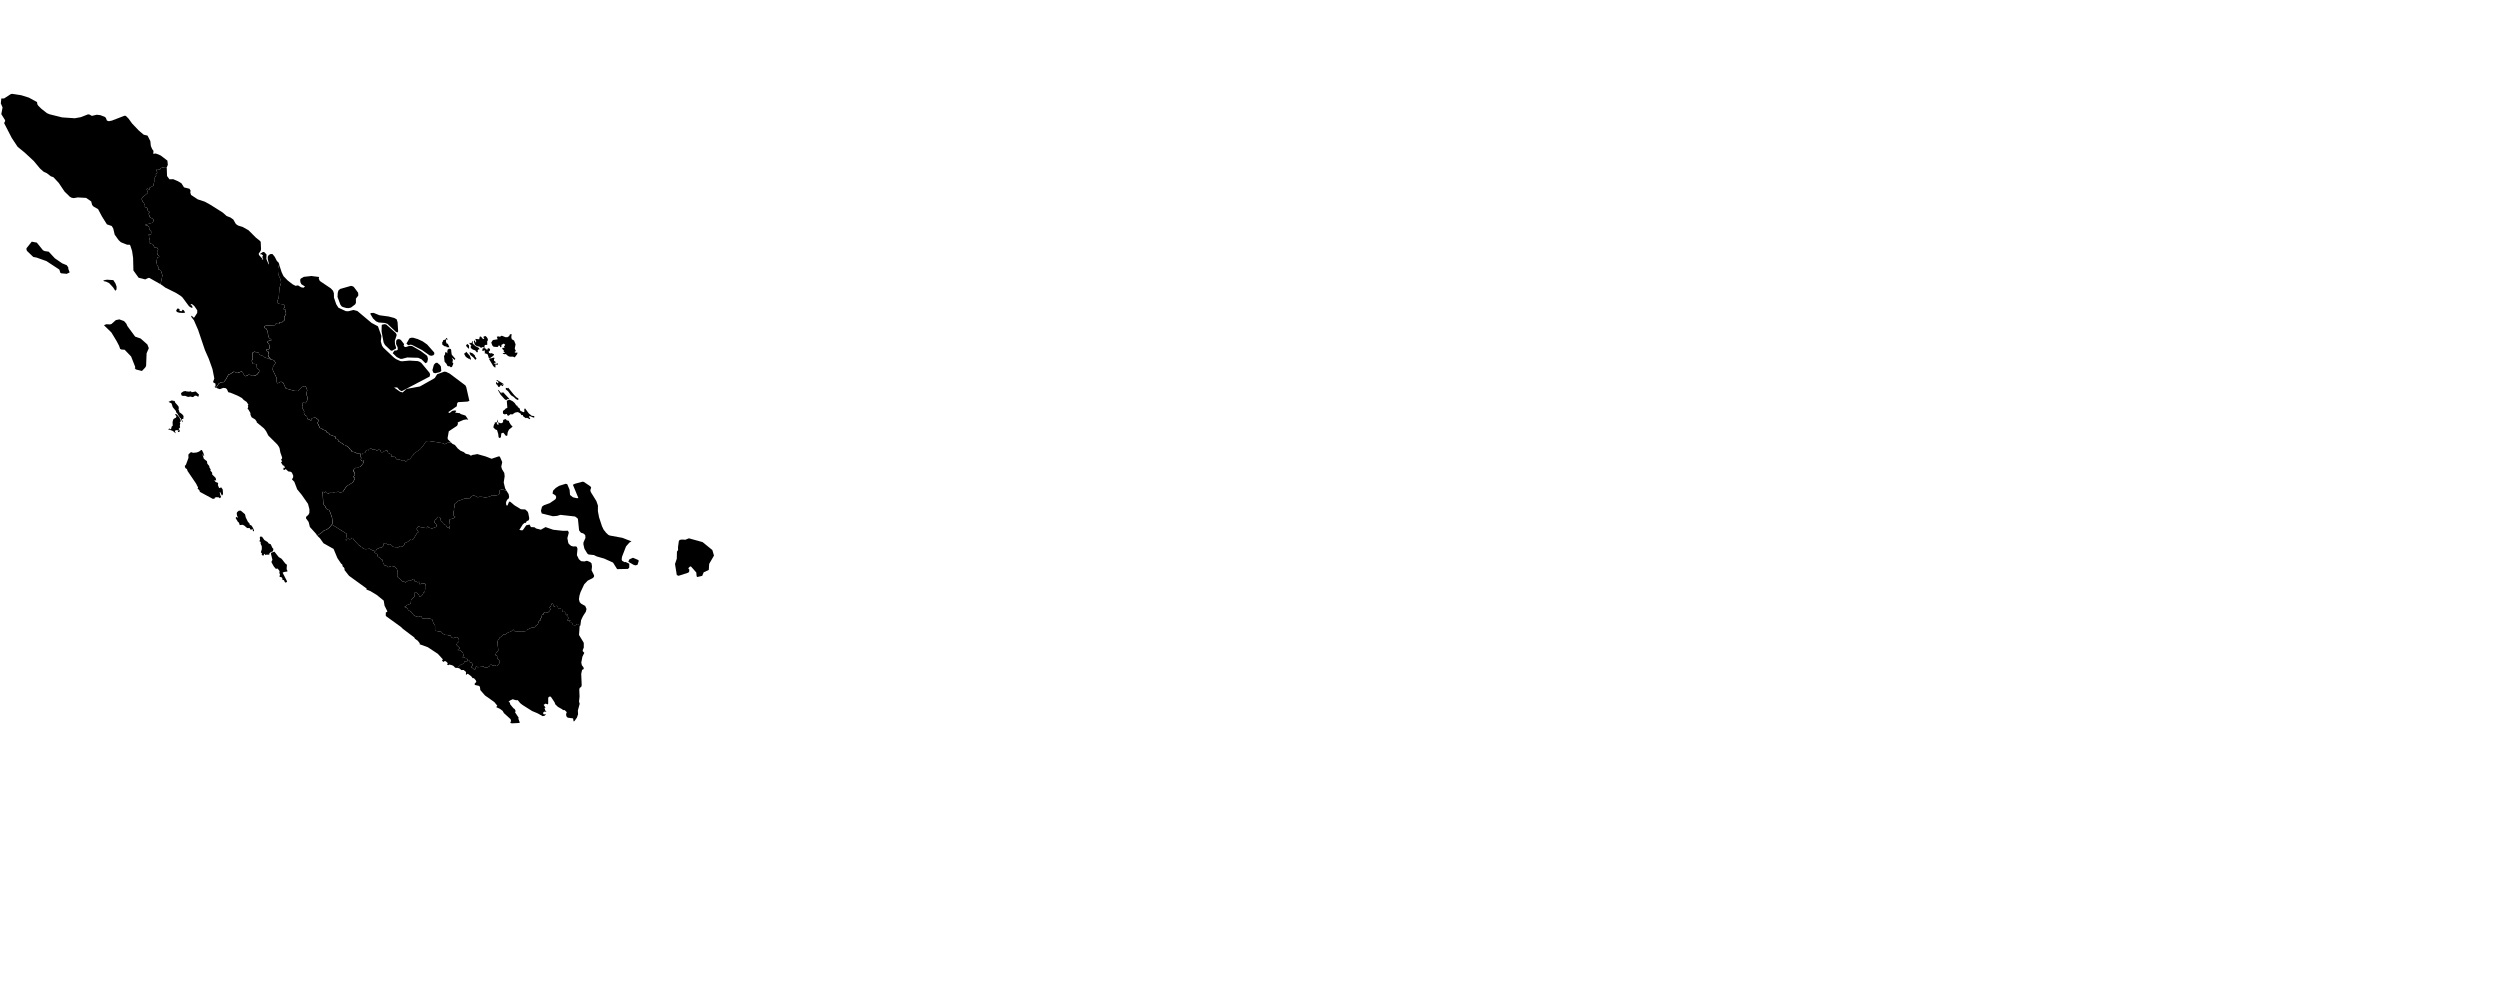 <?xml version="1.0" encoding="UTF-8" standalone="no"?>
<!-- Created for MapSVG plugin: http://mapsvg.com -->
<svg
   xmlns:mapsvg="http://mapsvg.com"
   xmlns:dc="http://purl.org/dc/elements/1.1/"
   xmlns:rdf="http://www.w3.org/1999/02/22-rdf-syntax-ns#"
   xmlns:svg="http://www.w3.org/2000/svg"
   xmlns="http://www.w3.org/2000/svg"
   mapsvg:geoViewBox="95.220250 7.356505 141.009728 -10.946766"
    width="792.546"
   height="316.664"
   >
 
  <path
     d="m 36.706,92.058 -0.17,0.1 -0.71,-1.09 -1.25,-1.34 -0.98,-0.46 -0.59,-0.1 -0.24,-0.15 0.11,-0.15 0.99,-0.2 2.06,0.13 0.69,1.08 0.34,0.98 -0.01,0.86 -0.24,0.34 z m -27.55,-61.11 2.59,1.42 0.08,0.66 0.28,0.46 1.01,1 1.79,1.4 0.85,0.35 3.94,0.98 4.04,0.27 1.91,-0.35 2.23,-0.88 0.36,0 0.9,0.48 1.52,-0.36 1.12,0.12 1.41,0.53 0.38,0.33 0.32,0.86 0.62,0.21 0.98,-0.2 3.93,-1.52 0.47,0.02 0.88,0.89 1.09,1.51 2.15,2.26 1.56,1.32 1.21,0.28 0.89,1.77 0.15,1.52 0.41,0.97 0.44,0.59 -0.09,0.93 0.82,-0.1 0.97,0.36 0.64,0.31 2.06,1.58 0.14,1.33 -0.36,0.86 0,0 -0.4,0.14 -0.8,-0.15 -0.77,0.21 -0.06,0.32 -0.27,0.12 -0.56,0.12 -0.38,-0.09 -0.09,0.21 0.3,0.53 -0.03,0.38 -0.41,0.24 0.15,0.47 -0.47,0.68 0.03,0.97 -0.21,0.29 -0.24,1.33 -1.21,0.65 0.06,0.38 -0.15,0.27 -0.56,-0.38 -0.18,0.03 -0.09,0.32 0.41,0.74 -0.12,0.35 -1.48,1.18 -0.44,0.62 0.33,0.82 0.47,0.5 0,0.32 0.27,0.18 -0.03,0.74 0.74,0.35 0.21,0.88 0.56,0.41 -0.33,0.53 0.27,0.56 0.03,0.44 0.65,0.44 0.27,-0.12 0.38,0.71 -0.24,0.79 -2.37,0.65 0.09,0.18 0.59,0.12 0.5,0.5 0.06,0.74 0.62,0.65 -0.09,0.97 -0.62,-0.06 -0.18,0.12 0.21,0.26 -0.03,0.53 0.27,0.88 0,1.06 0.92,0.24 0.59,1.06 0.95,0.12 -0.03,0.26 0.24,0.29 -0.33,0.5 -0.06,0.38 0.15,0.65 0.5,0.5 0.03,0.26 -0.62,0.21 -0.24,1.41 0.18,1 0.41,0.56 -0.06,0.71 0.83,0.35 0.53,1.62 -0.61,2.79 0,0 -3.51,-1.98 -0.4,0 -0.93,0.46 -2.1,-0.53 -1.65,-2.3 -0.1,-4 -0.32,-2.17 -0.58,-1.78 -0.2,-0.21 -0.8,-0.01 -1.57,-0.62 -0.47,-0.22 -0.66,-0.63 -1.24,-1.73 -0.46,-1.96 -0.47,-0.77 -1.53,-0.52 -1.58,-2.52 -1.23,-2.32 -1.4,-0.78 -0.47,-0.52 -0.3,-1.13 -1.6,-1.12 -2.64,-0.15 -1.33,0.22 -0.68,-0.14 -0.52,-0.3 -1.68,-1.64 -1.86,-2.77 -1.7,-1.81 -0.76,-0.24 -1.31,-1.01 -0.98,-0.44 -1.17,-1.04 -1.96,-2.36 -2.84,-2.64 -2.3,-1.88 -1.87,-2.83 -2.41,-4.69 0.34,-0.67 -0.06,-0.3 -1.17,-1.87 0.4,-2.12 -0.56,-1.28 0.17,-1.57 0.86,0.01 2.17,-1.4 0.4,-0.07 2.87,0.44 2.43,0.76 z"
     title="Aceh"
     id="ID-AC" />
       <path
     d="m 55.596,131.308 0.42,0.04 0.71,0.82 0.52,0.91 0.04,0.51 -0.33,0.36 0.19,0.23 -0.15,0.8 0.11,0.46 -0.21,0.32 -0.25,0.09 0.36,0.76 -0.06,0.21 -0.21,0.11 -0.38,0.06 0.23,-0.63 -0.1,-0.13 -0.29,0.25 -0.33,-0.15 -0.23,0.08 -0.19,0.42 0.21,0.3 -0.1,0.25 -0.29,-0.4 -0.61,-0.42 -1.4,-0.48 0.59,-0.25 0.04,0.23 0.34,-0.02 0.21,-0.84 0.33,-0.23 -0.06,-1.16 0.21,-0.84 0.42,-0.36 0.44,-0.19 0.17,-0.42 -0.52,-0.72 0.17,0.03 z m -0.54,-4.25 0.1,0.23 0.32,-0.23 0,0.49 1.11,1.29 0.11,0.57 -0.13,0.36 0.27,0.53 -0.04,0.32 0.98,0.72 0.42,0.55 -0.08,0.91 -0.38,0.02 -0.06,0.23 0.27,0.61 -0.11,0.19 -0.5,-1.18 -0.29,-0.23 -0.99,-1.58 -0.25,-0.11 0,-0.4 -1.11,-1.37 0,-0.15 -0.32,-0.95 -0.96,-0.47 0.99,-0.46 0.65,0.11 z m 3.91,-3 1.02,0.1 0.51,-0.13 0.29,0.32 1.26,-0.25 1.04,0.99 -0.13,0.43 0.09,0.13 -0.41,0.08 -0.2,-0.21 -0.62,-0.1 -0.53,0.42 -0.38,0.05 -0.42,-0.18 -0.87,0.13 -0.9,-0.34 -0.89,-0.01 -0.32,-0.21 -0.11,-0.67 0.79,-0.54 0.66,-0.11 0.12,0.1 z m -18.92,-21.46 0.33,0.76 2.46,3.35 1.77,0.62 2.11,1.87 0.46,1.18 -0.7,1.61 -0.16,4.02 -0.28,0.5 -1.03,1.1 -1.93,-0.49 -0.34,-0.41 0.16,-0.31 -1.33,-3.39 -2.06,-2.14 -0.95,-0.05 -0.47,-0.21 -0.33,-0.97 -0.81,-1.55 -1.64,-2.7 -2.35,-2.29 0.75,-0.31 1.14,0.06 0.49,-0.13 1.39,-1.24 1.11,-0.23 1.49,0.54 0.72,0.81 z m 16.86,-4.05 0.68,0.12 0.3,-0.51 0.43,0.25 0.39,0.69 -0.69,0.12 -1.27,-0.09 -0.71,-0.26 -0.19,-0.49 0.48,-0.63 0.59,0.25 0,0.55 z m -35.75,-11.74 -1.73,-0.16 -0.31,-0.19 -0.3,-1 -4.1,-2.69 -3.14,-1.12 -1.02,-0.19 -2.02,-1.93 -0.18,-0.6 0.09,-0.29 1.62,-2.03 1.61,0.31 1.96,2.43 0.57,0.26 1.24,0.18 1.95,2.1 2.31,1.59 1.46,0.6 0.48,0.71 0.01,0.46 0.43,1.11 -0.93,0.45 z m 29.74,3.28 0.61,-2.79 -0.53,-1.62 -0.83,-0.35 0.06,-0.71 -0.41,-0.56 -0.18,-1 0.24,-1.41 0.62,-0.21 -0.03,-0.26 -0.5,-0.5 -0.15,-0.65 0.06,-0.38 0.33,-0.5 -0.24,-0.29 0.03,-0.26 -0.95,-0.12 -0.59,-1.06 -0.92,-0.24 0,-1.06 -0.27,-0.88 0.03,-0.53 -0.21,-0.26 0.18,-0.12 0.62,0.06 0.09,-0.97 -0.62,-0.65 -0.06,-0.74 -0.5,-0.5 -0.59,-0.12 -0.09,-0.18 2.37,-0.65 0.24,-0.79 -0.38,-0.71 -0.27,0.12 -0.65,-0.44 -0.03,-0.44 -0.27,-0.56 0.33,-0.53 -0.56,-0.41 -0.21,-0.88 -0.74,-0.35 0.03,-0.74 -0.27,-0.18 0,-0.32 -0.47,-0.5 -0.33,-0.82 0.44,-0.62 1.48,-1.18 0.12,-0.35 -0.41,-0.74 0.09,-0.32 0.18,-0.03 0.56,0.38 0.15,-0.27 -0.06,-0.38 1.21,-0.65 0.24,-1.33 0.21,-0.29 -0.03,-0.97 0.47,-0.68 -0.15,-0.47 0.41,-0.24 0.03,-0.38 -0.3,-0.53 0.09,-0.21 0.38,0.09 0.56,-0.12 0.27,-0.12 0.06,-0.32 0.77,-0.21 0.8,0.15 0.4,-0.14 0,0 0.1,2.71 0.77,1.04 1.19,-0.04 1.49,0.64 1.11,0.66 0.82,1.3 1.74,0.44 0.35,0.59 -0.1,0.53 0.23,0.83 2.14,1.41 2.23,0.73 1.77,0.98 3.96,2.5 1.18,1.06 1.21,0.47 0.92,0.65 0.72,1.28 0.36,0.35 0.52,0.31 1.36,0.41 1.86,1.05 2.36,2.36 1.38,1.1 0.13,0.33 0.1,2.19 -0.14,0.6 -0.58,0.79 0.04,0.44 1.14,1.28 -0.27,0.26 0.51,-0.15 -0.31,-0.75 0.24,-0.46 -0.53,-0.4 -0.38,0.04 -0.03,-0.14 0.94,-0.63 0.4,0.07 0.71,0.77 -0.07,1.39 0.73,1.7 0.13,-0.02 -0.4,-1.63 0,-0.73 0.3,-0.53 0.59,-0.35 0.62,0.02 0.72,0.9 0.65,1.27 0.54,0.52 0.22,0.56 -0.4,1.27 0.12,2 0.71,1.57 0.16,0.94 -0.51,1.72 -0.24,2.98 -0.47,1.25 0,0.39 0.28,0.31 1.89,0.35 0.24,0.78 -0.32,0.27 -0.04,0.43 0.59,0.12 0.08,0.31 -0.12,0.39 0.16,0.31 -0.08,0.47 -0.43,0.71 -0.08,0.39 0.24,0.24 -0.12,0.47 -0.83,0.71 -0.79,0 -0.04,0.39 -0.28,0.16 -0.59,-0.12 -0.47,0.12 0,0.35 -3,0.16 -0.39,0.27 0.04,0.39 0.24,0.24 0.24,-0.04 0.51,0.94 0.2,1.59 0.28,0.51 0.59,0.43 0.08,0.31 -0.63,0.08 -0.55,0.31 -0.04,0.43 0.39,0.16 0.35,1.02 -0.16,0.63 -0.24,0.27 -0.75,0.04 0,0.23 0.43,0.47 0.43,-0.04 -0.12,0.43 0.12,0.71 -0.28,0.2 0.51,0.74 0.55,0.43 -2.13,-0.71 -0.28,-0.35 -1.3,-0.47 -0.32,-0.71 -0.67,0.12 -0.39,-0.35 -0.28,-0.04 -0.59,0.35 0.08,2.08 -0.28,0.31 0,0.31 0.28,0.78 0.63,0 0.63,0.24 0.08,1.17 0.67,0.51 0,0.67 -0.67,0.82 -0.51,0.31 -0.71,0.12 -0.63,-0.04 -0.12,-0.2 -0.51,-0.12 -0.28,0.04 -0.83,0.43 -0.63,-0.47 -0.08,-0.39 -0.51,-0.67 -1.46,0.51 -1.06,-0.43 -1.22,0.78 -0.47,0.12 -0.87,1.61 -0.63,0.78 -0.79,0.08 -0.75,0.35 -0.93,1.39 -0.2,-0.06 -0.26,-0.21 0.32,-0.15 0,-0.87 -0.79,-0.48 0.42,-1.16 -0.58,-2.95 -1.17,-3.28 -1.23,-2.78 -2.17,-6.42 -1.33,-3.04 -0.83,-1.06 0.01,-0.33 0.19,0.01 0.45,0.48 0.19,0.08 0.19,-0.16 0.85,-1.33 0.02,-0.83 -0.92,-1.36 -0.76,-0.62 -0.26,0.04 -0.23,0.27 0.5,0.15 0.21,0.68 -0.41,0.03 -0.74,-0.47 -2.04,-2.76 -0.56,-0.51 -1.45,-0.92 -3.43,-1.71 -1.55,-1.11 z"
     title="Sumatera Utara"
     id="ID-SU" />
       <path
     d="m 90.896,179.858 -0.03,0.6 0.27,0.53 -0.07,0.2 -1,0.13 -0.47,0.23 1.37,2.66 0.03,0.23 -0.4,0.27 -0.3,-0.17 -0.3,-0.66 -0.2,0.03 -0.43,-0.33 0.2,-0.17 -0.2,-0.33 -0.77,-0.27 0.17,-0.7 -0.2,-0.46 0.07,-0.6 -0.6,-0.8 -0.6,0.07 -0.67,-0.8 -0.67,-1.23 -0.03,-0.23 0.3,-0.6 -0.47,-1.92 0.07,-0.3 1.03,-0.37 1.37,1.73 0.9,0.53 1.2,1.53 0.5,0.37 -0.07,0.83 z m -5.5,-4.42 -0.03,0.4 -1,0 -0.07,0.17 -0.53,-0.46 -0.17,0.5 -0.23,0.13 -0.43,-0.37 0.13,-0.33 -0.37,-0.4 0.3,-0.96 0,-0.93 -0.37,-0.8 0.03,-0.56 -0.47,-0.3 0.27,-0.33 -0.1,-0.8 0.23,-0.33 0.5,0.1 0.73,1.03 1.03,0.63 0.3,0.43 0.7,0.3 0.47,1.06 0.37,0.4 -0.17,0.76 -0.63,0.23 -0.49,0.43 z m -7.48,-11.39 0.67,1.36 0.5,0.53 0.07,0.37 0.6,0.33 0.43,0.7 0.33,0.73 0,0.23 -0.17,0.13 -0.2,-0.07 0.03,-0.36 -0.2,-0.3 -0.23,0.2 -0.37,0 -0.23,-0.5 -0.8,0 -0.97,-0.83 -0.5,-0.2 -0.87,0.1 -0.27,-0.83 -0.27,-0.13 -0.73,-1.23 0.03,-0.23 0.23,-0.17 0.4,0.23 0.07,-0.13 -0.3,-0.4 -0.13,-0.9 0.17,-0.36 0.53,-0.43 0.6,0 1.33,1.13 0.25,1.03 z m -13.5,-20.57 0.33,0.99 -0.2,0.07 -0.2,-0.5 -0.13,0.1 0.4,1.29 1,0.8 0.1,0.76 0.63,0.76 0.03,0.4 0.43,0.7 -0.13,0.3 0.57,0.66 0.03,0.63 1.03,0.99 0.13,0.33 0.1,0.7 -0.27,-0.23 -0.33,0.03 0.4,0.53 0.73,0.27 0.1,0.27 -0.1,0.43 0.4,0.99 0.67,-0.23 0.47,0.66 0.1,1.46 -0.33,0.5 -0.6,-1.16 -0.13,0.03 0.2,0.99 0.27,0.56 -0.43,0.4 -0.37,-0.3 -0.77,-0.03 -0.43,0.13 -0.07,0.3 -0.57,0.1 -4.1,-2.22 -0.2,-0.56 -0.6,-0.53 0.2,-0.1 0,-0.23 -0.63,-1.23 -2.67,-3.94 -0.23,-0.66 -0.4,-0.23 -0.17,-0.3 -0.1,-0.43 0.37,-0.4 0.8,-2.15 -0.03,-1.06 0.63,-0.66 0.4,-0.1 0.43,0.2 1.13,-0.1 0.8,-0.3 0.67,-0.5 0.23,0.03 0.41,0.79 z m 16.52,-31.94 0.39,0.35 0.67,-0.12 0.32,0.71 1.3,0.47 0.28,0.35 2.13,0.71 -0.2,-0.15 0,0 1.06,0.43 0.47,0.73 -0.83,1.29 -0.09,0.94 1.27,2.64 0,1.15 0.15,0.44 0.27,0 0.92,-0.47 0.38,0.15 0.38,0.26 0.77,1.73 2.84,0.79 1.09,0.03 0.24,-0.38 1.09,-0.94 0.65,-0.23 0.35,0.09 0.18,0.24 0.38,1 -0.27,0.85 0,0.48 0.38,0.94 -0.09,0.85 -0.59,1.03 -0.33,-0.47 -0.21,0.03 -0.47,0.38 -0.03,0.35 0.27,0.88 -0.18,0.18 0.03,0.24 0.53,0.91 0,0 -0.12,0.29 0.12,0.5 0,0 0.33,0.5 0.53,0.29 0.06,0.62 0.21,0.32 0.47,0.03 0.56,0.44 0.27,-0.5 -0.15,-0.09 0.09,-0.15 0.86,-0.26 0.38,0.06 0.8,0.59 -0.03,0.68 -0.18,0.38 0.71,1.53 0.3,0.15 0.24,-0.06 0.35,0.41 1.12,0.47 0.12,0.41 0.65,0.26 0.44,0.56 1.71,0.61 0.09,0.09 -0.18,0.32 0.38,0.29 0.53,0.12 0.09,0.56 1.45,0.88 0.24,0.35 0.44,0.03 1.12,0.68 0.65,0.88 0.35,0.18 -0.03,0.29 1.27,0.35 0.5,0.32 0.89,0 0,0 0.24,0.15 0,0 0.03,1 0.15,0.12 -0.12,0.76 0.53,0.44 0.35,-0.26 0.12,0.09 -0.3,0.85 -0.83,1.03 -0.62,0.15 -0.33,0.24 -0.62,-0.03 -0.62,0.62 0.06,0.56 0.35,0.82 0,0.23 -0.41,0.47 0,0.21 0.41,0.35 0,0.23 -0.62,1.11 -2.01,1.23 -1.18,1.79 -1,0.26 -0.38,-0.35 -0.62,0.18 -0.56,-0.03 -0.53,0.26 -1.06,-0.03 -0.56,0.35 -0.68,-0.71 -0.15,0.03 -0.18,0.35 -0.5,-0.35 -0.18,0.03 0.21,3.64 0.15,0.41 0.47,0.5 0.15,0.5 0.35,0.41 0.71,0.32 0.38,0.73 0.56,1.68 0.18,1.65 0,0 -0.24,0.53 0,0 -0.8,0.97 -0.74,0.56 -1.09,0.44 -0.41,0.44 -1.61,1.11 0,0 -0.28,-0.54 -2,-2.21 -0.4,-1.59 -0.84,-1.17 0.04,-0.46 0.74,-0.67 0.3,-0.59 0.01,-1.18 -0.45,-1.67 -1.99,-2.86 -1.44,-1.76 -0.9,-2.38 -0.76,-0.78 0.36,-0.56 0.05,-0.6 -0.43,-0.98 -0.4,-0.27 -0.75,-0.1 -0.8,-0.75 -0.4,0.29 -0.38,-0.11 0.13,-0.62 0.44,0.07 -0.29,-0.67 -0.38,-0.11 -0.55,-0.84 -0.02,-0.29 0.33,-0.02 -0.33,-0.73 0.3,-0.35 0,-0.32 -0.55,-1.55 -0.26,-1.39 -0.28,-0.54 -0.44,-0.62 -2.83,-2.81 -0.72,-1.41 -0.66,-0.87 -2.3,-1.89 0,-0.23 -0.49,-0.71 -1.13,-0.68 -0.38,-0.84 0,-0.53 -0.69,-1.17 -0.22,-0.14 0.22,-0.66 -0.14,-0.36 0.19,-0.32 -0.58,-0.87 -0.9,-0.61 -0.58,-0.62 -1.35,-0.73 -2.28,-0.95 -0.69,-0.15 -0.42,-0.93 -0.36,-0.35 -0.8,-0.1 -1.11,0.41 -1.18,-0.42 0.93,-1.39 0.75,-0.35 0.79,-0.08 0.63,-0.78 0.87,-1.61 0.47,-0.12 1.22,-0.78 1.06,0.43 1.46,-0.51 0.51,0.67 0.08,0.39 0.63,0.47 0.83,-0.43 0.28,-0.04 0.51,0.12 0.12,0.2 0.63,0.04 0.71,-0.12 0.51,-0.31 0.67,-0.82 0,-0.67 -0.67,-0.51 -0.08,-1.17 -0.63,-0.24 -0.63,0 -0.28,-0.78 0,-0.31 0.28,-0.31 -0.08,-2.08 0.59,-0.35 0.28,0.02 z"
     title="Sumatera Barat"
     id="ID-SB" />
       <path
     d="m 137.976,118.328 -0.59,-0.17 -0.31,-0.8 0.47,-1.73 0.52,-0.54 0.51,-0.12 0.81,0.67 0.38,0.56 0.13,1.39 -0.4,0.36 -1.52,0.38 z m -9.7,-8.36 0.39,0.06 1.17,-0.4 0.79,0.06 2.84,1.65 1.82,1.37 0.21,0.32 0.18,0.77 -0.25,1.05 -0.55,0.3 -1.23,-1.23 -1.06,-0.49 -3.49,-0.1 -1.69,0.45 -0.53,-0.03 -1.1,-0.55 -1.28,-1.23 0.53,-0.8 0.86,-0.12 0.19,-0.16 0,-0.74 -0.52,-1.13 0.05,-0.99 0.29,-0.42 0.61,-0.11 0.57,0.26 1.04,1.34 -0.17,0.47 0.33,0.4 z m 7.14,-0.75 2.22,2.51 0.06,0.52 -0.35,0.39 -0.62,0.15 -0.49,-0.1 -2.44,-1.71 -3.16,-1.62 -0.59,-0.09 -0.6,0.19 -0.6,-0.53 0.95,-1.65 0.51,-0.2 0.71,0 1.46,0.43 1.54,0.72 1.4,0.99 z m -11.06,1.94 -0.42,0 -1.53,-1.44 -0.36,-0.35 -0.43,-0.81 -0.65,-3.48 0.04,-1.92 0.11,-0.22 0.83,-0.18 0.52,0.13 2.96,2.65 0.28,0.46 0.02,0.33 -0.56,1.71 0.06,1.07 0.35,1.12 -0.06,0.28 -1.16,0.65 z m 1.69,-8.98 0.17,2.88 -0.24,0.35 -0.52,-0.24 -2.64,-2.52 -0.81,-0.26 -1.98,-0.16 -0.82,-0.36 -0.96,-0.93 -0.88,-1.49 0.27,-0.22 0.81,-0.04 1.85,0.75 2.93,0.4 1.78,0.47 0.75,0.43 0.29,0.94 z m -15.46,-4.5 -0.79,-0.03 -1.1,-0.31 -0.38,-0.21 -0.39,-0.5 -0.93,-2.49 0.08,-1.32 0.19,-0.69 0.55,-0.52 3.47,-0.99 0.65,0.18 0.34,0.31 1.26,1.7 0.05,0.89 -0.76,0.97 0.01,1.35 -0.24,0.47 -1.28,0.99 -0.73,0.2 z m -16.92,-7.07 0.82,-0.13 0.95,0.59 0.75,0.15 0.51,-0.39 -1.14,-0.71 -0.32,-0.63 -0.08,-0.78 0.2,-0.39 0.95,-0.55 2.4,-0.27 2.46,0.31 -0.12,0.51 0.35,0.77 3.45,2.31 0.74,0.79 0.26,0.81 0.02,1.34 0.72,2.11 0.68,1.09 2.34,1.09 0.75,0.06 1.72,-0.42 1.21,0.33 4.51,3.78 2.02,1.07 1.09,3.06 -0.19,1.73 0.4,1.37 0.43,0.63 3.29,3.1 0.69,0.5 1.38,0.63 0.52,0.07 2.4,-0.22 2.61,0.16 0.69,0.26 0.48,0.37 2.56,3.08 0.18,0.53 -0.15,0.67 -8.84,4.63 -0.71,-0.37 -0.73,-0.82 -1,0.01 1.9,1.34 0.82,0.24 1.24,-1.12 4.24,-0.78 4.47,-2.52 0.27,-0.2 0.72,-1.14 2.26,-0.84 0.56,0.06 1.16,0.56 5,3.76 0.26,0.56 0.98,4.33 -0.63,0.23 -2.97,0.18 -0.28,0.39 -0.11,0.91 -2.66,1.83 0.17,0.28 0.32,-0.05 0.68,-0.57 0.68,-0.16 0.58,0.05 0.05,0.16 -0.37,0.47 1.63,0.21 0.05,0.21 1.63,0.52 0.89,1.31 -0.63,-0.1 -0.89,0.16 -1.68,0.73 -0.21,0.21 0.16,0.26 -0.3,0.66 -2.63,1.75 -0.38,2.14 0.1,0.42 1,0.98 0,0 -1.18,0.12 -0.84,0.47 -0.39,-0.31 -3.61,-0.62 -0.84,0.21 -1.18,-0.08 -0.86,1.35 -0.84,0.98 -2.1,1.5 -0.1,0.35 -0.47,0.45 -0.53,0.86 -0.69,0.08 -0.51,0.6 -0.29,0.06 -0.61,-0.43 -0.67,0.1 -0.81,-0.33 -0.77,-0.02 -0.47,-0.76 -1.22,-0.12 0.04,-0.64 -1,-0.51 -0.29,-0.76 -0.57,0.04 -0.86,0.49 -0.39,0.04 -0.2,-0.14 0,-0.31 -0.41,-0.35 -0.39,-0.04 -0.37,0.33 -0.92,-0.45 -0.41,0.16 -0.45,-0.33 -0.39,-0.06 -0.47,0.27 -0.12,0.35 -0.24,-0.21 -0.59,0.29 -0.18,0.62 -0.81,0.18 -0.04,0.31 -0.6,-0.1 0,0 -0.21,-0.13 0,0 -0.89,0 -0.5,-0.32 -1.27,-0.35 0.03,-0.29 -0.35,-0.18 -0.65,-0.88 -1.12,-0.68 -0.44,-0.03 -0.24,-0.35 -1.45,-0.88 -0.09,-0.56 -0.53,-0.12 -0.38,-0.29 0.18,-0.32 -0.09,-0.09 -1.71,-0.61 -0.44,-0.56 -0.65,-0.26 -0.12,-0.41 -1.12,-0.47 -0.35,-0.41 -0.24,0.06 -0.3,-0.15 -0.71,-1.53 0.18,-0.38 0.03,-0.68 -0.8,-0.59 -0.43,-0.07 -0.86,0.26 -0.09,0.15 0.15,0.09 -0.27,0.5 -0.56,-0.44 -0.47,-0.03 -0.21,-0.32 -0.06,-0.62 -0.53,-0.29 -0.33,-0.5 0,0 -0.12,-0.35 0.12,-0.44 0,0 -0.53,-0.91 -0.03,-0.24 0.18,-0.18 -0.27,-0.88 0.03,-0.35 0.47,-0.38 0.21,-0.03 0.33,0.47 0.59,-1.03 0.09,-0.85 -0.38,-0.94 0,-0.48 0.27,-0.85 -0.38,-1 -0.18,-0.24 -0.35,-0.09 -0.65,0.23 -1.09,0.94 -0.24,0.38 -1.09,-0.03 -2.84,-0.79 -0.77,-1.73 -0.38,-0.26 -0.38,-0.15 -0.92,0.47 -0.27,0 -0.15,-0.44 0,-1.15 -1.27,-2.64 0.09,-0.94 0.83,-1.29 -0.47,-0.73 -1.06,-0.43 0,0 -0.87,-1.02 0.28,-0.2 -0.12,-0.23 0.12,-0.9 -0.43,0.04 -0.43,-0.47 0,-0.23 0.75,-0.04 0.24,-0.27 0.16,-0.63 -0.35,-1.02 -0.39,-0.16 0.04,-0.43 0.55,-0.31 0.63,-0.08 -0.08,-0.31 -0.59,-0.43 -0.28,-0.51 -0.2,-1.59 -0.51,-0.94 -0.24,0.04 -0.24,-0.24 -0.04,-0.39 0.39,-0.27 3,-0.16 0,-0.35 0.47,-0.12 0.59,0.12 0.28,-0.16 0.04,-0.39 0.79,0 0.83,-0.71 0.12,-0.47 -0.24,-0.23 0.08,-0.39 0.43,-0.71 0.08,-0.47 -0.16,-0.31 0.12,-0.39 -0.08,-0.31 -0.59,-0.12 0.04,-0.43 0.27,-0.28 -0.24,-0.78 -1.89,-0.35 -0.28,-0.31 0,-0.39 0.47,-1.25 0.24,-2.98 0.51,-1.72 -0.16,-0.94 -0.71,-1.57 -0.16,-1.33 0.04,-0.67 0.35,-1.25 0.82,2.5 0.57,1.2 1.34,1.39 1.53,1.19 0.92,0.49 z"
     title="Riau"
     id="ID-RI" />
       <path
     d="m 202.096,179.058 -0.64,0.18 -0.57,-0.17 -1.69,-0.97 0.32,-0.77 1.15,-0.51 1.7,0.73 0.13,0.29 -0.4,1.22 z m 16.28,-8.41 4.36,1.21 3.09,2.51 0.52,1.76 -1.52,2.63 -0.13,1.93 -1.62,0.74 -0.46,1.13 -1.6,0.37 -0.18,-0.29 -0.1,-1.15 -1.72,-1.95 -0.37,0.14 -0.46,0.47 0.34,0.42 -0.07,0.76 -0.39,0.26 -2.95,0.95 -0.56,-0.24 -0.57,-3.51 0.56,-1.65 0.06,-2.3 0.36,-0.43 -0.03,-0.95 0.27,-1.94 0.28,-0.37 0.74,-0.11 1.05,0.07 1.1,-0.46 z m -30.13,-13.12 0.82,1.33 0.49,1.4 -0.01,1.81 0.37,1.93 0.92,2.81 0.51,1.08 0.78,0.99 0.73,0.69 0.5,0.21 3.98,0.73 2.86,1.12 -0.68,0.39 -1.05,1.2 -1.27,3.27 -0.12,0.83 0.13,0.44 0.78,0.46 0.31,-0.07 1.19,0.55 0,1.23 -0.41,0.43 -3.43,0.07 -1.3,-2.08 -2.82,-1.27 -2.34,-0.67 -0.91,-0.45 -1.67,-0.17 -0.41,-0.3 -0.93,-1.55 -0.31,-1.34 0,-0.59 0.65,-1.5 -0.08,-0.89 -0.61,-0.52 -0.74,-0.21 -0.59,-0.74 -0.36,-3.52 -0.15,-0.33 -0.78,-0.56 -4.62,-0.52 -1.11,0.33 -1.27,0.11 -3.55,-0.88 -0.26,-0.85 0.35,-1.31 0.61,-0.45 1.88,-0.68 1.71,-1.18 0.23,-0.36 0.05,-0.46 -0.24,-0.47 -0.9,-0.55 0.16,-0.91 0.83,-0.85 1.07,-0.68 2.1,-0.66 0.49,0.12 0.74,1.75 0.15,1.67 0.92,0.74 1.24,0.29 0.49,-0.04 -1.74,-4.21 0.61,-0.32 2.47,-0.67 0.41,0.09 2.01,1.36 0.29,0.42 -0.27,0.83 0.14,0.57 0.96,1.56 z"
     title="Bangka Belitung"
     id="ID-BB" />
       <path
     d="m 160.446,132.938 0.12,0.27 0.76,0.22 0.12,0.44 0.59,0.93 0.42,0.32 -0.07,0.24 -1.03,0.83 -0.39,0.81 -0.15,1.08 -0.12,0.1 -0.42,-0.1 -0.66,-0.88 -0.2,0 -0.49,0.2 -0.15,1.27 -0.49,0.2 -0.22,-0.29 -0.12,-1 -0.37,-1.22 -0.64,-0.29 -0.54,-0.61 0.22,-0.86 0.25,-0.32 -0.02,-0.34 0.62,-0.07 0.12,-0.15 0.07,-0.78 0.22,0.76 -0.44,0.42 0.42,0.64 0.17,-0.15 -0.02,-0.71 0.12,-0.05 0.25,0.27 0.62,0.05 0.49,-0.32 0,-0.59 0.17,-0.2 0.62,-0.2 0.17,0.08 z m 5.26,-2.37 0.15,0.1 0.37,-0.1 -0.02,-0.9 0.25,-0.2 1.18,1.59 0.94,0.76 0.76,0.07 0.07,0.44 -0.3,0.05 -1.16,-0.49 -0.29,0.27 0.44,0.51 -0.12,0.24 -0.91,-0.46 -0.39,0.12 -0.91,-0.66 0.05,-0.22 -0.15,-0.12 -0.37,0.05 -0.3,-0.54 -0.81,-0.44 -0.89,0.15 -0.89,0.61 -0.54,-0.1 -0.66,0.51 -0.37,-0.15 -0.15,-0.44 -0.71,0.15 -0.49,-0.24 -0.05,-0.22 0.02,-0.64 0.69,-0.51 0.1,-0.22 0.59,-0.22 -0.17,-2.27 0.81,-0.37 1.03,0.51 0.64,0.56 0.54,0.81 0.25,0.02 0.25,0.49 0.62,0.49 0.02,0.42 0.2,0.29 0.68,0.3 z m -6.92,-6.01 0.17,0.22 0.07,-0.44 0.25,0.12 0.27,-0.07 1.92,2.05 -0.44,0.15 -0.15,-0.1 -0.39,0.37 -0.49,-0.29 -1.28,-1.42 -0.91,-1.56 0.22,0.05 0.76,0.92 z m 2.41,-1.54 1.75,2.15 0.76,0.78 0.57,0.32 0.1,0.27 -0.17,0.29 -0.66,-0.32 -0.62,-0.61 -0.94,-0.61 -0.89,-1.22 -0.74,-0.61 -0.02,-0.51 0.62,0.15 0.05,-0.2 0.19,0.12 z m -2.01,-1.59 0.57,0.39 -0.05,0.1 -0.44,-0.07 -0.07,0.15 0.25,0.07 0.1,0.27 -0.25,0.07 -0.62,-0.42 0.07,0.27 -0.2,0.07 -0.25,0.39 -0.3,-0.07 -0.47,-0.83 -0.22,0.07 -0.07,-0.64 0.07,-0.17 0.47,0.42 0.17,-0.05 0.07,-0.44 -0.44,-0.22 -0.22,-0.32 0.32,0.05 1.51,0.91 z m -2.39,-7.91 -0.2,0.39 0.02,0.44 0.7,0.53 -0.33,0.06 -0.47,0.28 0.93,0.18 0.07,-0.32 0.39,0.29 -0.2,0.29 -0.64,-0.15 0,0.93 -0.12,0.1 -0.57,-0.46 -1.3,-2.2 0.02,-0.17 0.49,-0.12 0.29,-0.03 0.64,-0.2 0.28,0.16 z m -6.01,0.42 -0.1,0.17 -0.47,-0.64 -1.06,-0.9 -0.22,-0.37 -0.07,-0.56 0.98,0.39 0.66,0.61 0.12,0.42 0.42,0.51 -0.1,0.29 -0.16,0.08 z m -1.5,-0.25 -0.22,0.49 -0.17,-0.42 -0.37,-0.05 -0.84,-0.56 -0.47,-0.78 0,-0.42 0.27,-0.02 0.32,-0.42 1.13,1.27 0.35,0.91 z m -6.18,-1.89 0.11,0.64 1.14,1.32 -0.2,0.35 -0.98,-0.75 0.41,0.72 -0.17,0.79 0.31,0.37 -0.39,0.97 -0.17,0.17 -0.35,0.04 -0.24,-0.37 -0.15,0.13 -0.57,-0.18 -0.31,-0.64 -0.61,-0.7 -0.18,-1.8 0.33,-0.48 0.04,-0.73 0.54,0.13 0.22,0.31 -0.11,-0.55 0.13,-0.44 -0.11,-0.13 0.55,-0.42 0.5,0.07 0.17,0.27 0.09,0.91 z m 11.06,-1.01 0.32,0.1 0.15,-0.44 0.42,-0.05 0.32,0.39 -0.15,0.51 -0.3,0.07 0.1,0.51 0.42,0.15 0.37,-0.07 0.79,0.34 0,0.2 -0.32,0.37 -0.96,0.65 -0.35,0.03 -0.37,-1.2 -0.66,-0.32 -0.25,0.1 -0.02,-0.95 -0.2,-0.17 -0.34,0.32 -0.27,-0.24 0.17,-0.66 0.49,-0.1 0.59,0.27 0.05,0.19 z m -5.47,-0.3 -0.2,0 -0.71,-0.78 0,-0.32 0.42,-0.34 0.49,0.49 0,0.95 z m 1.18,-1.93 -0.05,0.27 0.32,0.37 0.25,0.22 0.27,0.27 1.23,0.66 0.05,0.49 -0.3,-0.07 -0.12,0.17 -0.12,0.2 0.1,0.39 -0.15,0.15 -0.22,0 -0.49,-0.61 -0.74,-0.24 -0.66,-0.51 0,-0.56 0.2,-0.22 -0.64,-0.61 0.12,-0.29 0.34,0.17 0.37,-0.24 0,-0.49 0.17,0.1 0.07,0.38 z m -8.03,-1.12 0.06,0.17 -0.13,0.07 -0.35,-0.11 -0.06,0.75 0.26,0.6 0.35,0.06 0.5,1.12 -0.87,-0.04 -0.09,-0.22 -0.59,-0.07 -0.72,-0.53 -0.02,-0.77 0.18,-0.13 0.13,-0.48 0.7,-0.2 0.33,-0.57 0.32,0.35 z m 12.78,-0.03 0.05,0.49 -0.22,0.22 0,1.2 -0.74,0.05 -0.17,0.44 0.2,0.44 -0.84,-0.22 -0.25,0.22 -0.49,-0.15 -0.15,-0.24 -0.76,-0.08 -0.71,-0.46 -0.32,-1.03 0.05,-0.27 0.4,-0.06 -0.08,0.55 0.37,-0.02 -0.07,-0.71 -0.17,-0.07 -0.02,-0.27 1.21,0.12 0.17,-0.81 0.37,-0.07 0.57,0.71 0.34,0.1 0.17,-0.24 -0.25,-0.17 0,-0.34 0.57,-0.24 0.44,0.37 0.33,0.54 z m 7.46,-0.54 0.15,0.66 0.74,0.44 0.47,1.2 -0.25,1.22 0.07,0.39 0.2,0.2 0,0.42 -0.27,0.07 0,0.24 0.25,0.12 0.62,-0.07 -0.12,0.51 -0.76,1.03 -0.57,-0.24 -0.96,0.02 -0.57,-0.2 -0.76,-0.66 -0.25,0.1 -0.69,-0.17 0.02,-0.17 0.69,-0.17 -0.47,-0.42 0.1,-0.27 -0.12,-0.17 -0.44,-0.37 0.22,-0.34 0.57,0.05 -0.2,-0.44 0.42,-0.51 -0.44,-0.42 -0.79,0.42 0.02,0.56 -0.17,0.15 -0.3,0 0.05,-0.37 -0.47,-0.17 -0.17,0.37 -0.22,0.12 -1.18,-0.07 -0.37,-0.32 -0.27,-0.61 -0.12,-0.44 0.52,-0.76 1.5,-0.24 -0.27,-0.76 0.39,-0.17 0.71,0.15 0.1,-0.2 0.39,-0.15 1.13,0.46 0.62,0.02 0.59,-0.37 0.2,-0.51 0.42,-0.12 0.15,0.1 -0.11,0.86 z"
     title="Kepulauan Riau"
     id="ID-KR" />
  <path
     d="m 118.546,174.608 0.21,0.59 0.85,0.54 0.14,0.71 0.88,0.53 0.13,0.28 0.44,0.15 0.3,1.19 0.4,0.64 0.62,0.14 0.47,0.44 1.15,-0.4 0.97,0.22 0.63,0.58 0.29,0.74 -0.11,1.22 0.23,0.15 -0.2,0.5 1.67,1.52 0.63,0.1 0.25,0.25 0.79,-0.56 0.86,-0.03 0.9,-0.56 0.25,0.11 0.03,0.34 0.29,0.47 0.27,-0.12 0.56,0.26 0.56,-0.25 -0.16,0.11 0.07,0.56 0.21,0.2 0.82,-0.32 0.79,0.09 0.21,0.45 -0.18,0.35 0.04,0.83 -0.15,0.93 -0.03,0.14 -0.33,0.09 -0.32,0.72 -0.72,0.74 -0.17,-0.05 -0.36,-0.64 -0.53,-0.56 -0.53,-0.3 -0.16,0.04 -0.07,1.45 -0.49,0.31 -0.63,0.76 -0.12,1.14 -1.33,0.47 -0.23,0.36 -0.47,0.18 0.67,0.2 0.4,0.4 0.17,0.4 0.89,0.51 0.85,1.08 0.68,0.39 0.76,0.2 0.61,-0.29 0.4,0.16 0.26,0.51 0.21,0.12 1.26,0.06 0.94,-0.14 0.29,0.24 0.4,0.05 0.5,1.37 0.46,0.67 0.01,1.63 1.91,0.31 0.49,0.56 0.73,0.44 0.73,0.01 0.57,0.21 0.4,-0.09 0.34,0.61 0.55,0.3 0.98,-0.36 0.56,0.18 0.31,0.65 0.01,0.57 -0.57,0.54 -0.26,0.52 1.09,1.04 -0.71,0.62 0.78,0.04 0.64,0.5 0.3,0.42 0.18,0.88 -0.39,0.49 0.36,-0.09 0.62,0.29 0.4,0.02 0.36,0.6 -0.08,0.33 0,0 -0.08,0.05 0,0 -0.11,0.11 -0.81,-0.05 -0.13,0.51 -0.51,0.4 -0.43,0.08 -0.57,0.53 -0.32,0.06 -0.18,0.53 0,0 -0.8,-0.1 -0.53,-0.57 -0.47,-0.23 -0.85,-0.2 -0.3,0.2 -0.31,-0.13 -0.07,-0.24 0.22,-0.16 -0.26,-0.39 -0.51,-0.38 -0.32,0.02 -0.28,0.25 -0.4,-0.31 -0.05,-0.18 0.24,-0.34 -1.59,-1.74 -3.14,-2.08 -2.64,-0.97 0.06,-0.25 -0.6,-0.82 -0.99,-0.72 -0.14,-0.34 -3.57,-2.69 -0.77,-0.73 -4.55,-3.28 -0.18,-0.22 0.03,-1.06 0.42,-0.11 0.04,-0.27 -0.87,-1.73 -0.26,-1.61 -2.22,-1.8 -2.02,-1.22 -1.24,-0.49 0.06,-0.32 -5.58,-4.03 -1.47,-1.88 0.09,-0.24 -0.22,-0.51 -0.37,-0.26 -0.19,-0.73 -0.33,-0.22 -1.2,-1.78 -1.2,-2.9 -3.21,-1.8 -1.13,-1.59 -0.85,-0.8 0,0 1.61,-1.11 0.42,-0.44 1.09,-0.44 0.74,-0.56 0.8,-0.97 0,0 0.01,-0.02 0,0 4.71,2.96 -0.33,1.97 0.17,0.12 0.28,-0.48 0.44,-0.08 0.29,0.2 0.56,-0.16 0.12,-0.29 0.37,0.04 0.44,0.69 1.46,1.57 0.4,0.16 0.2,0.36 0.33,0.08 0.48,0.48 0.69,0.2 1.34,-0.16 0.84,0.52 0.47,0.12 0,0 z"
     title="Bengkulu"
     id="ID-BE" />
       <path
     d="m 160.606,155.648 -1.28,-0.52 -0.54,0.11 -0.32,0.16 -0.16,0.27 0.1,0.75 -0.32,0.43 -1.02,0.27 -0.97,-0.11 -0.92,0.43 -1.35,0.32 -1.08,-0.27 -0.75,0 -0.5,0.18 -1.01,-0.52 -0.45,-0.08 -0.72,0.36 -0.29,0.52 -1.66,0.08 -2.18,0.81 -1.09,0.96 0,0.81 -0.2,0.76 0.08,0.32 -0.2,0.4 0,1.33 0.56,0.48 -0.69,0.48 -1.09,0.28 -0.08,0.41 0.2,1.56 -0.2,0.21 0.12,0.76 -0.16,0.04 -0.2,-0.36 -0.53,-0.12 -0.36,-0.65 -0.81,-0.44 -0.16,-0.44 -0.65,-0.56 -0.08,-0.77 -0.32,-0.36 -0.49,-0.08 -0.28,0.24 -0.16,0.44 -0.33,0.12 -0.2,0.29 -0.24,0.6 0.69,0.68 0.16,0.73 -1.54,0.6 -1.13,-0.36 -0.08,-0.24 -0.2,-0.04 -0.29,0.52 -1.9,-0.32 -0.72,-0.28 -0.57,0.84 0.61,1 -0.49,0.37 -1.05,1.77 -0.45,0.36 -0.28,0.04 -0.28,-0.16 -0.93,0.76 -0.77,0.32 -0.2,0.2 0,0.32 -0.61,0.65 -0.48,-0.2 -0.41,0.08 -0.6,0.44 -0.09,-0.16 -0.76,0 -0.69,-0.16 -0.57,-0.56 -0.52,-0.29 -0.2,0.2 -0.29,0 -0.85,-0.52 -0.56,0.24 -0.08,0.73 -0.41,0.44 -0.81,0.12 -0.2,0.2 -0.61,0.16 -0.4,0.73 0,0 -0.57,-0.17 0,0 -0.47,-0.12 -0.84,-0.52 -1.34,0.16 -0.69,-0.2 -0.48,-0.48 -0.33,-0.08 -0.2,-0.36 -0.4,-0.16 -1.46,-1.57 -0.44,-0.69 -0.37,-0.04 -0.12,0.29 -0.56,0.16 -0.29,-0.2 -0.44,0.08 -0.28,0.48 -0.17,-0.12 0.33,-1.97 -4.71,-2.96 0,0 0.23,-0.51 0,0 -0.18,-1.65 -0.56,-1.67 -0.39,-0.74 -0.71,-0.32 -0.35,-0.41 -0.15,-0.5 -0.47,-0.5 -0.15,-0.41 -0.21,-3.65 0.18,-0.03 0.5,0.36 0.18,-0.36 0.15,-0.03 0.68,0.71 0.56,-0.35 1.06,0.03 0.54,-0.27 0.56,0.03 0.62,-0.18 0.38,0.36 1.01,-0.27 1.18,-1.79 2.01,-1.23 0.62,-1.12 0,-0.23 -0.41,-0.35 0,-0.21 0.41,-0.47 -0.41,-1.62 0.62,-0.61 0.62,0.03 0.33,-0.24 0.62,-0.15 0.82,-1.02 0.3,-0.86 -0.12,-0.08 -0.35,0.26 -0.53,-0.44 0.11,-0.76 -0.14,-0.12 -0.03,-1 0,0 -0.03,-0.02 0,0 0.6,0.1 0.04,-0.31 0.8,-0.18 0.18,-0.62 0.59,-0.29 0.24,0.21 0.11,-0.35 0.47,-0.27 0.4,0.06 0.45,0.33 0.41,-0.16 0.93,0.45 0.37,-0.33 0.39,0.04 0.41,0.35 0,0.31 0.2,0.14 0.39,-0.04 0.86,-0.49 0.57,-0.04 0.3,0.76 1,0.51 -0.04,0.64 1.22,0.12 0.47,0.76 0.77,0.02 0.8,0.33 0.67,-0.09 0.61,0.42 0.29,-0.05 0.51,-0.61 0.69,-0.08 0.53,-0.86 0.47,-0.44 0.1,-0.36 2.1,-1.5 0.85,-0.97 0.86,-1.35 1.18,0.08 0.85,-0.22 3.61,0.63 0.39,0.31 0.85,-0.47 1.18,-0.11 0,0 0.42,0.43 0.79,0.36 0.89,1.1 0.9,0.73 1,0.42 0.63,0.52 1.1,0.26 0.53,0.37 0.84,-0.37 -0.03,0.11 1.22,-0.26 2.65,0.75 1.91,0.74 2.21,-0.75 0.4,0.07 0.75,1.74 -0.31,1.44 0.25,0.82 0.71,1.17 0.12,1.06 -0.3,1.95 0.44,1.86 z"
     title="Jambi"
     id="ID-JA" />
       <path
     d="m 148.226,209.558 0.08,-0.33 -0.36,-0.6 -0.4,-0.02 -0.62,-0.29 -0.36,0.09 0.39,-0.49 -0.18,-0.88 -0.3,-0.42 -0.64,-0.5 -0.78,-0.04 0.71,-0.62 -1.09,-1.04 0.26,-0.52 0.57,-0.54 -0.01,-0.57 -0.31,-0.65 -0.56,-0.18 -0.98,0.36 -0.55,-0.3 -0.34,-0.61 -0.4,0.09 -0.57,-0.21 -0.73,-0.01 -0.73,-0.44 -0.49,-0.56 -1.91,-0.31 -0.01,-1.63 -0.46,-0.67 -0.5,-1.37 -0.4,-0.05 -0.29,-0.24 -0.94,0.14 -1.26,-0.06 -0.21,-0.12 -0.26,-0.51 -0.4,-0.16 -0.61,0.29 -0.76,-0.2 -0.68,-0.39 -0.85,-1.08 -0.89,-0.51 -0.17,-0.4 -0.4,-0.4 -0.67,-0.2 0.47,-0.18 0.23,-0.36 1.33,-0.47 0.12,-1.14 0.63,-0.76 0.49,-0.31 0.07,-1.45 0.16,-0.04 0.53,0.3 0.53,0.56 0.36,0.64 0.17,0.05 0.72,-0.74 0.32,-0.72 0.33,-0.09 0.03,-0.14 0.15,-0.93 -0.04,-0.83 0.18,-0.35 -0.21,-0.45 -0.79,-0.09 -0.82,0.32 -0.21,-0.2 -0.07,-0.56 0.16,-0.11 -0.56,0.25 -0.56,-0.26 -0.27,0.12 -0.29,-0.47 -0.03,-0.34 -0.25,-0.11 -0.9,0.56 -0.86,0.03 -0.79,0.56 -0.25,-0.25 -0.63,-0.1 -1.67,-1.52 0.2,-0.5 -0.23,-0.15 0.11,-1.22 -0.29,-0.74 -0.63,-0.58 -0.97,-0.22 -1.15,0.4 -0.47,-0.44 -0.62,-0.14 -0.4,-0.64 -0.3,-1.19 -0.44,-0.15 -0.13,-0.28 -0.88,-0.53 -0.14,-0.71 -0.85,-0.54 -0.21,-0.59 0,0 0.52,0.15 0,0 0.4,-0.73 0.61,-0.16 0.2,-0.2 0.81,-0.12 0.41,-0.44 0.08,-0.73 0.56,-0.24 0.85,0.52 0.29,0 0.2,-0.2 0.52,0.29 0.57,0.56 0.69,0.16 0.76,0 0.09,0.16 0.6,-0.44 0.41,-0.08 0.48,0.2 0.61,-0.65 0,-0.32 0.2,-0.2 0.77,-0.32 0.93,-0.76 0.28,0.16 0.28,-0.04 0.45,-0.36 1.05,-1.77 0.49,-0.37 -0.61,-1 0.57,-0.84 0.72,0.28 1.9,0.32 0.29,-0.52 0.2,0.04 0.08,0.24 1.13,0.36 1.54,-0.6 -0.16,-0.73 -0.69,-0.68 0.24,-0.6 0.2,-0.29 0.33,-0.12 0.16,-0.44 0.28,-0.24 0.49,0.08 0.32,0.36 0.08,0.77 0.65,0.56 0.16,0.44 0.81,0.44 0.36,0.65 0.53,0.12 0.2,0.36 0.16,-0.04 -0.12,-0.76 0.2,-0.21 -0.2,-1.56 0.08,-0.41 1.09,-0.28 0.69,-0.48 -0.56,-0.48 0,-1.33 0.2,-0.4 -0.08,-0.32 0.2,-0.76 0,-0.81 1.09,-0.96 2.18,-0.81 1.66,-0.08 0.29,-0.52 0.72,-0.36 0.45,0.08 1.01,0.52 0.5,-0.18 0.75,0 1.08,0.27 1.35,-0.32 0.92,-0.43 0.97,0.11 1.02,-0.27 0.32,-0.43 -0.1,-0.75 0.16,-0.27 0.32,-0.16 0.54,-0.11 1.28,0.52 0,0 0.64,0.99 0.16,0.9 -0.16,0.52 -0.48,0.38 -0.33,0.73 0,0.72 0.23,0.42 0.23,-0.09 0.49,-1.19 0.41,0.07 1.27,1.08 2.07,1.27 1.37,0.06 0.74,0.67 0.21,0.47 0.31,1.57 -0.05,0.47 -0.26,0.37 -0.43,0.1 -0.36,0.63 -0.32,-0.06 -0.59,0.48 -1.12,1.79 0.88,0.15 0.27,-0.15 1.03,-1.47 1.05,-0.23 0.44,0.8 1.13,0.06 0.49,0.38 1.53,0.39 1.48,-0.83 2.41,0.84 3.06,0.34 1.63,-0.02 0.28,0.6 -0.46,1.73 0.27,1.43 0.16,0.38 0.73,0.64 0.69,0.2 0.81,-0.03 0.34,0.16 0.21,0.62 -0.19,2 0.63,1.29 0.71,0.62 1.02,0.09 0.74,-0.2 0.3,0.06 0.8,0.34 0.44,0.4 0.15,0.97 -0.13,1.25 0.78,1.57 0,0.4 -0.31,0.42 -1.7,0.88 -1.11,1.16 -1.18,2.51 -0.34,1.12 -0.15,1.13 0.24,0.9 0.45,0.47 1.3,0.73 0.41,0.97 -0.21,0.85 -0.9,1.4 -0.61,1.28 -0.22,1.65 -0.28,0.36 0,0 -0.3,-0.55 -0.51,-0.27 -0.21,0.05 -0.06,0.27 -0.29,0.14 -0.76,-0.08 -0.18,-0.14 0.1,-0.45 -0.26,-0.11 -0.03,-0.24 -0.65,0 0,-0.24 0.3,-0.3 -0.08,-0.05 -0.46,0.05 -0.24,-0.13 0,0.27 -0.24,-0.06 0.05,-0.29 0.4,-0.54 -0.29,-0.32 0,-0.24 -0.46,-0.38 0.38,0 -0.11,-0.32 -0.11,-0.08 -0.32,0.19 -0.24,-0.19 0.05,-0.45 -0.35,-0.27 -0.19,0.16 -0.35,-0.16 0.14,-0.81 -0.6,0 -0.18,-0.26 -0.78,0.05 -0.11,-0.72 -0.32,-0.08 -0.54,0.1 -0.33,0.24 -0.29,-1.07 -0.22,-0.13 -0.35,0.45 -0.11,0.57 -0.4,0.32 0.27,0.61 -0.21,0.49 -0.7,0.64 -0.68,-0.24 -0.54,0.27 -0.1,0.51 -0.16,0.08 -0.22,-0.14 -0.27,1.07 -0.43,0.43 0.3,0.35 -0.38,0.05 -0.3,0.33 -0.32,0.96 -0.62,0.43 -0.37,0.51 -0.62,-0.03 -0.62,0.24 -1.13,0.57 -0.08,0.34 -1.48,0.25 -2.21,-0.11 -0.22,-0.05 -0.4,-0.51 -0.67,0.56 -1.21,0.48 -0.62,0.51 -0.62,-0.05 -0.51,0.59 -0.8,0.56 -0.08,0.38 -0.27,0.08 -0.27,0.83 0.3,2.7 -0.65,0.65 -0.27,0.77 0.54,0.33 0.06,0.83 0.67,0.61 0.11,0.35 -0.03,0.35 -0.73,0.94 -0.35,0.11 -0.4,-0.38 -0.3,0.19 -0.4,0 -0.46,-0.27 -0.37,0.08 -0.14,0.38 -1,0.53 -0.91,-0.26 -0.08,-0.25 -0.19,-0.05 -0.24,0.22 -1.4,0.16 -0.51,-0.38 -0.16,0.89 -0.3,0.35 -0.75,-0.7 -0.35,-0.03 0,-0.21 0.43,-0.41 0,-0.53 -0.38,-0.49 -0.43,-0.02 -0.05,-0.51 -0.65,0.05 0,0 z"
     title="Sumatera Selatan"
     id="ID-SS" />

       <path
     d="m 148.276,209.528 0.65,-0.05 0.05,0.51 0.43,0.03 0.38,0.48 0,0.54 -0.43,0.4 0,0.21 0.35,0.03 0.75,0.7 0.3,-0.35 0.16,-0.89 0.51,0.38 1.4,-0.16 0.24,-0.21 0.19,0.05 0.08,0.24 0.91,0.27 1,-0.54 0.13,-0.38 0.38,-0.08 0.46,0.27 0.4,0 0.3,-0.19 0.4,0.38 0.35,-0.11 0.73,-0.94 0.03,-0.35 -0.11,-0.35 -0.67,-0.62 -0.05,-0.83 -0.54,-0.32 0.27,-0.78 0.65,-0.64 -0.3,-2.71 0.27,-0.83 0.27,-0.08 0.08,-0.38 0.8,-0.56 0.51,-0.59 0.62,0.05 0.62,-0.51 1.21,-0.48 0.67,-0.56 0.4,0.51 0.22,0.05 2.21,0.11 1.48,-0.24 0.08,-0.35 1.13,-0.56 0.62,-0.24 0.62,0.03 0.38,-0.51 0.62,-0.43 0.32,-0.96 0.3,-0.32 0.38,-0.05 -0.3,-0.35 0.43,-0.43 0.27,-1.07 0.22,0.13 0.16,-0.08 0.11,-0.51 0.54,-0.27 0.67,0.24 0.7,-0.64 0.22,-0.48 -0.27,-0.62 0.4,-0.32 0.11,-0.56 0.35,-0.46 0.22,0.13 0.3,1.07 0.32,-0.24 0.54,-0.11 0.32,0.08 0.11,0.72 0.78,-0.05 0.19,0.27 0.59,0 -0.13,0.8 0.13,0.16 0.4,-0.16 0.35,0.27 -0.05,0.46 0.24,0.19 0.32,-0.19 0.11,0.08 0.11,0.32 -0.38,0 0.46,0.38 0,0.24 0.3,0.32 -0.4,0.54 -0.05,0.29 0.24,0.05 0,-0.27 0.24,0.13 0.46,-0.05 0.08,0.05 -0.3,0.29 0,0.24 0.65,0 0.03,0.24 0.27,0.11 -0.11,0.46 0.19,0.13 0.75,0.08 0.3,-0.13 0.05,-0.27 0.22,-0.05 0.51,0.27 0.29,0.55 0,0 -0.19,2.7 1.46,2.41 0.05,0.33 0,1.25 -0.34,0.83 0.02,0.35 0.49,0.48 -0.6,1.22 -0.36,1.87 0.18,0.86 0.49,0.62 0.11,0.38 -0.04,0.22 -0.49,0.26 -0.27,1.24 0.15,3.61 -0.15,0.53 -0.49,0.33 -0.13,0.53 0.09,2.17 -0.17,1.61 0.21,0.73 -0.58,2.13 0.07,1.18 -0.36,1.05 -0.79,1.12 -0.27,0.11 -0.16,-0.97 -1.66,-0.22 -0.35,-0.27 -0.2,-0.51 0.02,-0.51 0.18,-0.34 -0.09,-0.23 -0.58,-0.55 -0.53,0 -0.2,-0.24 -1.38,-0.77 -0.83,-0.78 -0.27,-0.71 -1.16,-1.73 -0.33,-0.07 -0.35,0.15 -0.16,0.31 0,1.77 -0.13,0.27 -0.73,-0.25 -0.6,0.41 0.39,0.49 0.01,0.32 0.32,-0.01 -0.48,0.34 0.2,0.22 0.01,0.35 0.43,0.31 -0.09,0.12 -0.63,0.01 -0.37,0.4 0.26,0.46 0.75,-0.08 -0.51,0.53 -0.57,0.1 -1.68,-0.92 -1.68,-0.7 -3.02,-1.91 -0.74,-0.58 -0.79,-0.96 -0.56,0.02 -1.04,-0.31 -0.86,0.4 -0.46,0.4 0.41,0.26 0.13,0.58 1.01,1.21 0.37,0.25 0.29,0.53 -0.02,0.35 -0.16,0.11 1.18,1.77 -0.11,0.29 0.44,1.17 -0.09,0.2 -2.48,0.13 -0.37,-0.21 -0.08,-0.23 0.31,-0.16 -0.18,-0.73 -2.12,-1.93 -0.41,-0.72 -0.84,-0.62 -1.18,-0.55 0.33,-0.46 -0.94,-1.15 -2.96,-2.09 -1.48,-1.71 -0.12,-1.03 -0.32,-0.3 -1.31,-0.29 -0.04,-0.42 0.53,-0.55 -0.16,-0.49 -0.4,-0.47 -0.24,-0.23 -0.36,0.02 -0.47,-0.62 -1,-0.75 -0.31,0 -0.02,0.2 -0.18,0.04 -0.18,-0.11 0.07,-0.71 -0.78,-0.66 -0.71,0.04 -0.64,-0.55 -0.53,-0.13 0,0 0.18,-0.53 0.32,-0.05 0.57,-0.54 0.43,-0.08 0.51,-0.4 0.13,-0.51 0.81,0.05 0.11,-0.11 0,0 0.12,-0.06 z"
     title="Lampung"
     id="ID-LA" />














  









</svg>
